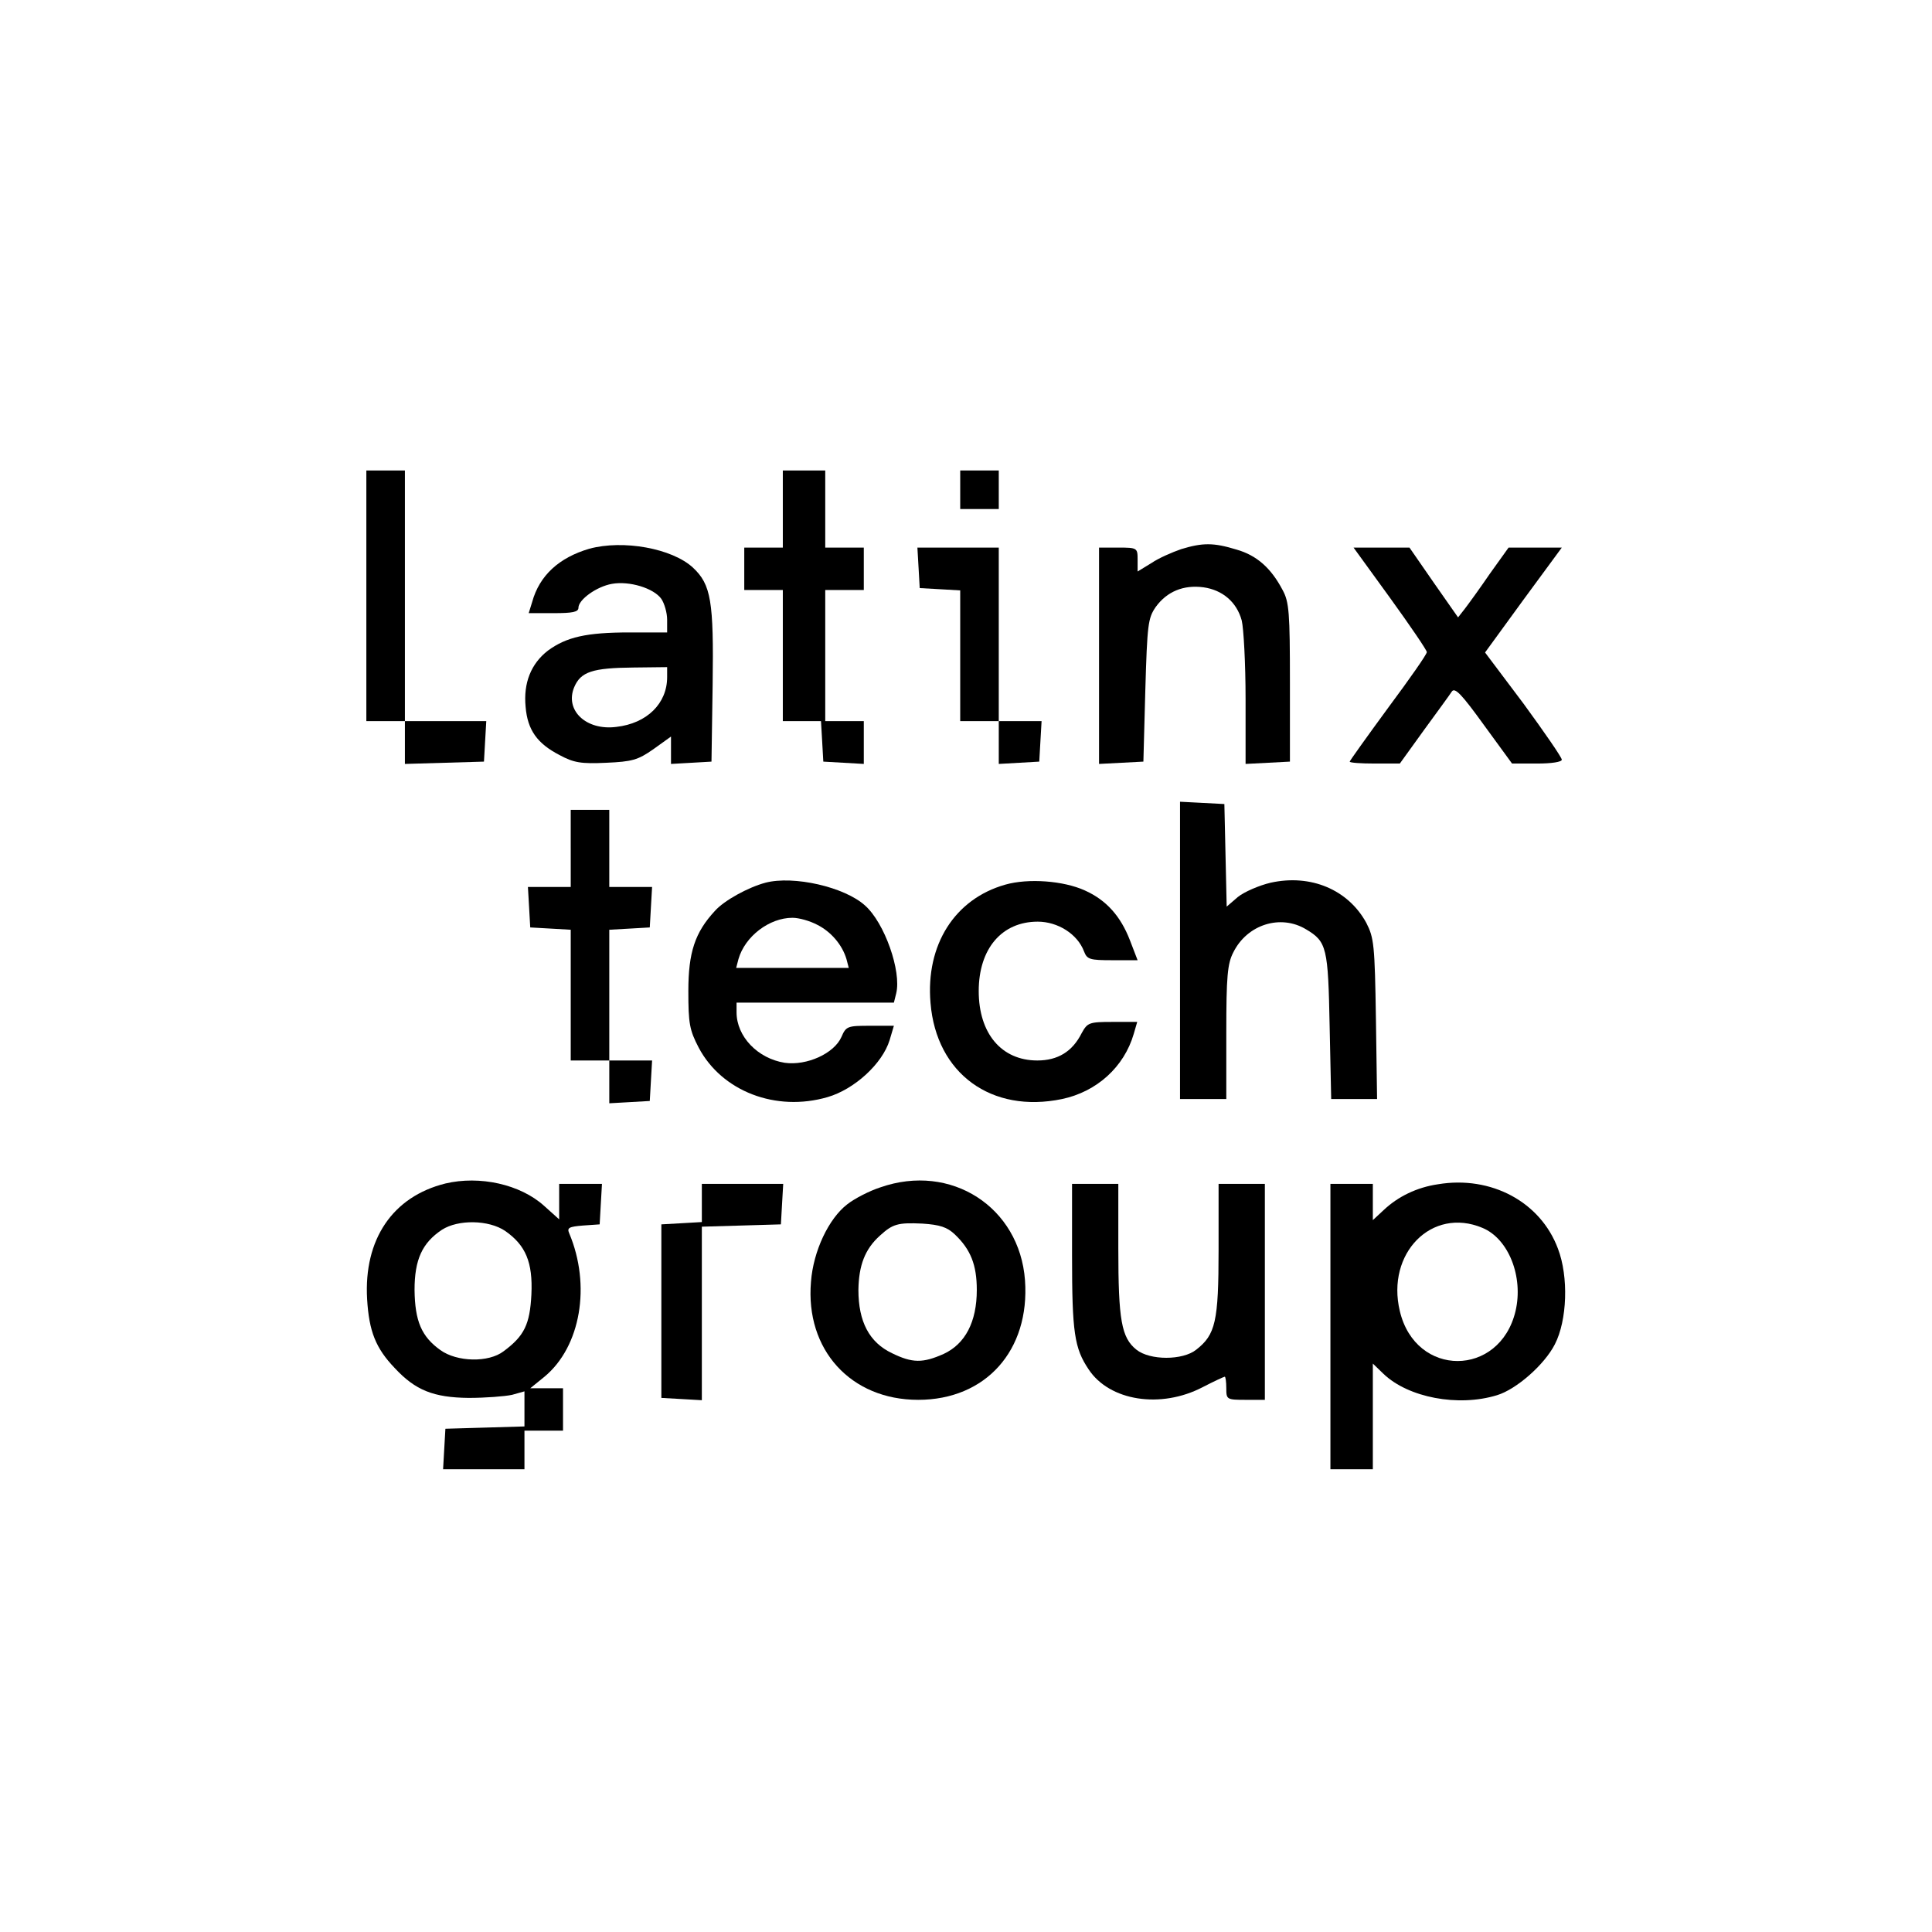 <?xml version="1.0" standalone="no"?>
<!DOCTYPE svg PUBLIC "-//W3C//DTD SVG 20010904//EN"
 "http://www.w3.org/TR/2001/REC-SVG-20010904/DTD/svg10.dtd">
<svg version="1.0" xmlns="http://www.w3.org/2000/svg"
 width="501pt" height="501pt" viewBox="0 0 501 501"
 preserveAspectRatio="xMidYMid meet">

<g transform="translate(0,501) scale(0.1,-0.1)"
fill="#000000" stroke="none">
<path d="M950 3465 l0 -325 50 0 50 0 0 -55 0 -56 103 3 102 3 3 53 3 52 -105
0 -106 0 0 325 0 325 -50 0 -50 0 0 -325z"/>
<path d="M2030 3690 l0 -100 -50 0 -50 0 0 -55 0 -55 50 0 50 0 0 -170 0 -170
49 0 50 0 3 -52 3 -53 53 -3 52 -3 0 55 0 56 -50 0 -50 0 0 170 0 170 50 0 50
0 0 55 0 55 -50 0 -50 0 0 100 0 100 -55 0 -55 0 0 -100z"/>
<path d="M2490 3740 l0 -50 50 0 50 0 0 50 0 50 -50 0 -50 0 0 -50z"/>
<path d="M1528 3587 c-78 -23 -129 -69 -148 -138 l-9 -29 65 0 c49 0 64 3 64
14 0 21 47 55 87 62 45 8 108 -11 128 -39 8 -12 15 -36 15 -54 l0 -33 -97 0
c-113 0 -164 -12 -212 -47 -44 -34 -64 -84 -58 -146 5 -60 30 -95 88 -125 37
-20 56 -23 121 -20 67 3 82 7 122 35 l46 33 0 -36 0 -35 53 3 52 3 3 200 c3
216 -4 259 -51 303 -54 50 -181 73 -269 49z m202 -333 c0 -68 -52 -120 -132
-129 -78 -10 -134 43 -109 103 17 40 47 50 154 51 l87 1 0 -26z"/>
<path d="M3063 3586 c-23 -8 -58 -23 -77 -36 l-36 -22 0 31 c0 30 -1 31 -50
31 l-50 0 0 -280 0 -281 58 3 57 3 5 185 c5 171 7 187 27 216 29 40 72 58 124
51 49 -7 86 -38 99 -86 5 -20 10 -112 10 -204 l0 -168 58 3 57 3 0 205 c0 181
-2 209 -19 240 -30 57 -67 90 -120 105 -59 18 -87 18 -143 1z"/>
<path d="M2382 3538 l3 -53 53 -3 52 -3 0 -170 0 -169 50 0 50 0 0 -56 0 -55
53 3 52 3 3 53 3 52 -55 0 -56 0 0 225 0 225 -106 0 -105 0 3 -52z"/>
<path d="M3605 3459 c52 -72 95 -135 95 -140 0 -6 -45 -70 -100 -144 -55 -75
-100 -138 -100 -140 0 -3 29 -5 65 -5 l65 0 62 86 c35 48 68 93 73 101 8 11
26 -8 83 -87 l73 -100 65 0 c37 0 64 4 64 10 0 6 -45 71 -99 145 l-100 133 99
136 100 136 -69 0 -69 0 -48 -67 c-26 -38 -55 -78 -65 -91 l-18 -23 -63 90
-63 91 -72 0 -73 0 95 -131z"/>
<path d="M3060 2545 l0 -385 60 0 60 0 0 173 c0 144 3 178 18 207 36 73 123
100 189 60 54 -32 57 -48 61 -252 l4 -188 60 0 59 0 -3 208 c-3 192 -5 210
-25 249 -47 86 -144 127 -248 104 -30 -7 -69 -24 -85 -37 l-29 -25 -3 133 -3
133 -57 3 -58 3 0 -386z"/>
<path d="M1480 2810 l0 -100 -56 0 -55 0 3 -52 3 -53 53 -3 52 -3 0 -170 0
-169 50 0 50 0 0 -56 0 -55 53 3 52 3 3 53 3 52 -55 0 -56 0 0 169 0 170 53 3
52 3 3 53 3 52 -55 0 -56 0 0 100 0 100 -50 0 -50 0 0 -100z"/>
<path d="M1985 2721 c-45 -12 -107 -46 -131 -73 -52 -56 -69 -108 -69 -208 0
-84 3 -101 27 -147 60 -113 200 -167 334 -128 69 20 142 86 161 148 l11 37
-61 0 c-59 0 -63 -1 -75 -29 -19 -43 -90 -75 -147 -67 -70 11 -125 68 -125
131 l0 25 204 0 204 0 6 24 c14 57 -30 183 -81 228 -53 48 -185 78 -258 59z
m134 -109 c36 -18 65 -52 76 -89 l6 -23 -146 0 -146 0 6 23 c17 59 80 107 140
107 17 0 45 -8 64 -18z"/>
<path d="M2607 2716 c-131 -37 -207 -156 -194 -307 15 -183 158 -287 341 -249
90 19 161 83 186 169 l9 31 -64 0 c-61 0 -65 -2 -80 -29 -24 -48 -62 -71 -115
-71 -93 0 -152 70 -152 180 0 110 60 180 153 180 52 0 103 -32 120 -77 8 -21
15 -23 74 -23 l65 0 -20 52 c-24 62 -61 104 -117 129 -55 25 -146 32 -206 15z"/>
<path d="M1155 1941 c-137 -34 -212 -145 -203 -300 5 -83 22 -127 72 -179 53
-57 100 -76 191 -77 44 0 95 4 113 8 l32 9 0 -46 0 -45 -102 -3 -103 -3 -3
-52 -3 -53 105 0 106 0 0 50 0 50 50 0 50 0 0 55 0 55 -42 0 -43 0 37 30 c94
78 121 237 64 372 -6 14 -1 17 36 20 l43 3 3 53 3 52 -55 0 -56 0 0 -46 0 -46
-39 35 c-62 56 -167 79 -256 58z m155 -123 c53 -37 72 -81 68 -165 -4 -77 -18
-107 -72 -147 -39 -30 -121 -28 -164 3 -49 35 -66 75 -67 156 0 79 20 122 71
156 42 27 121 26 164 -3z"/>
<path d="M2283 1931 c-28 -9 -67 -29 -86 -44 -48 -37 -88 -121 -94 -201 -15
-176 103 -306 278 -306 175 0 290 128 277 310 -14 190 -192 305 -375 241z
m193 -122 c41 -39 57 -79 57 -144 0 -83 -30 -140 -86 -166 -54 -24 -81 -24
-134 2 -59 28 -87 82 -87 164 1 64 17 106 56 141 33 30 46 34 110 31 45 -3 64
-9 84 -28z"/>
<path d="M3729 1939 c-55 -8 -104 -32 -141 -67 l-28 -26 0 47 0 47 -55 0 -55
0 0 -370 0 -370 55 0 55 0 0 137 0 137 28 -27 c64 -61 193 -86 294 -55 50 15
123 79 150 132 32 62 36 175 8 248 -45 121 -173 190 -311 167z m115 -113 c68
-28 107 -127 86 -216 -41 -172 -259 -173 -300 0 -36 150 83 271 214 216z"/>
<path d="M1820 1891 l0 -50 -52 -3 -53 -3 0 -225 0 -225 53 -3 52 -3 0 225 0
225 103 3 102 3 3 53 3 52 -105 0 -106 0 0 -49z"/>
<path d="M2780 1753 c0 -198 6 -239 43 -294 54 -82 187 -103 296 -46 29 15 55
27 57 27 2 0 4 -13 4 -30 0 -29 1 -30 50 -30 l50 0 0 280 0 280 -60 0 -60 0 0
-171 c0 -186 -8 -220 -58 -259 -35 -28 -120 -28 -155 0 -39 31 -47 77 -47 263
l0 167 -60 0 -60 0 0 -187z"/>
</g>
</svg>
